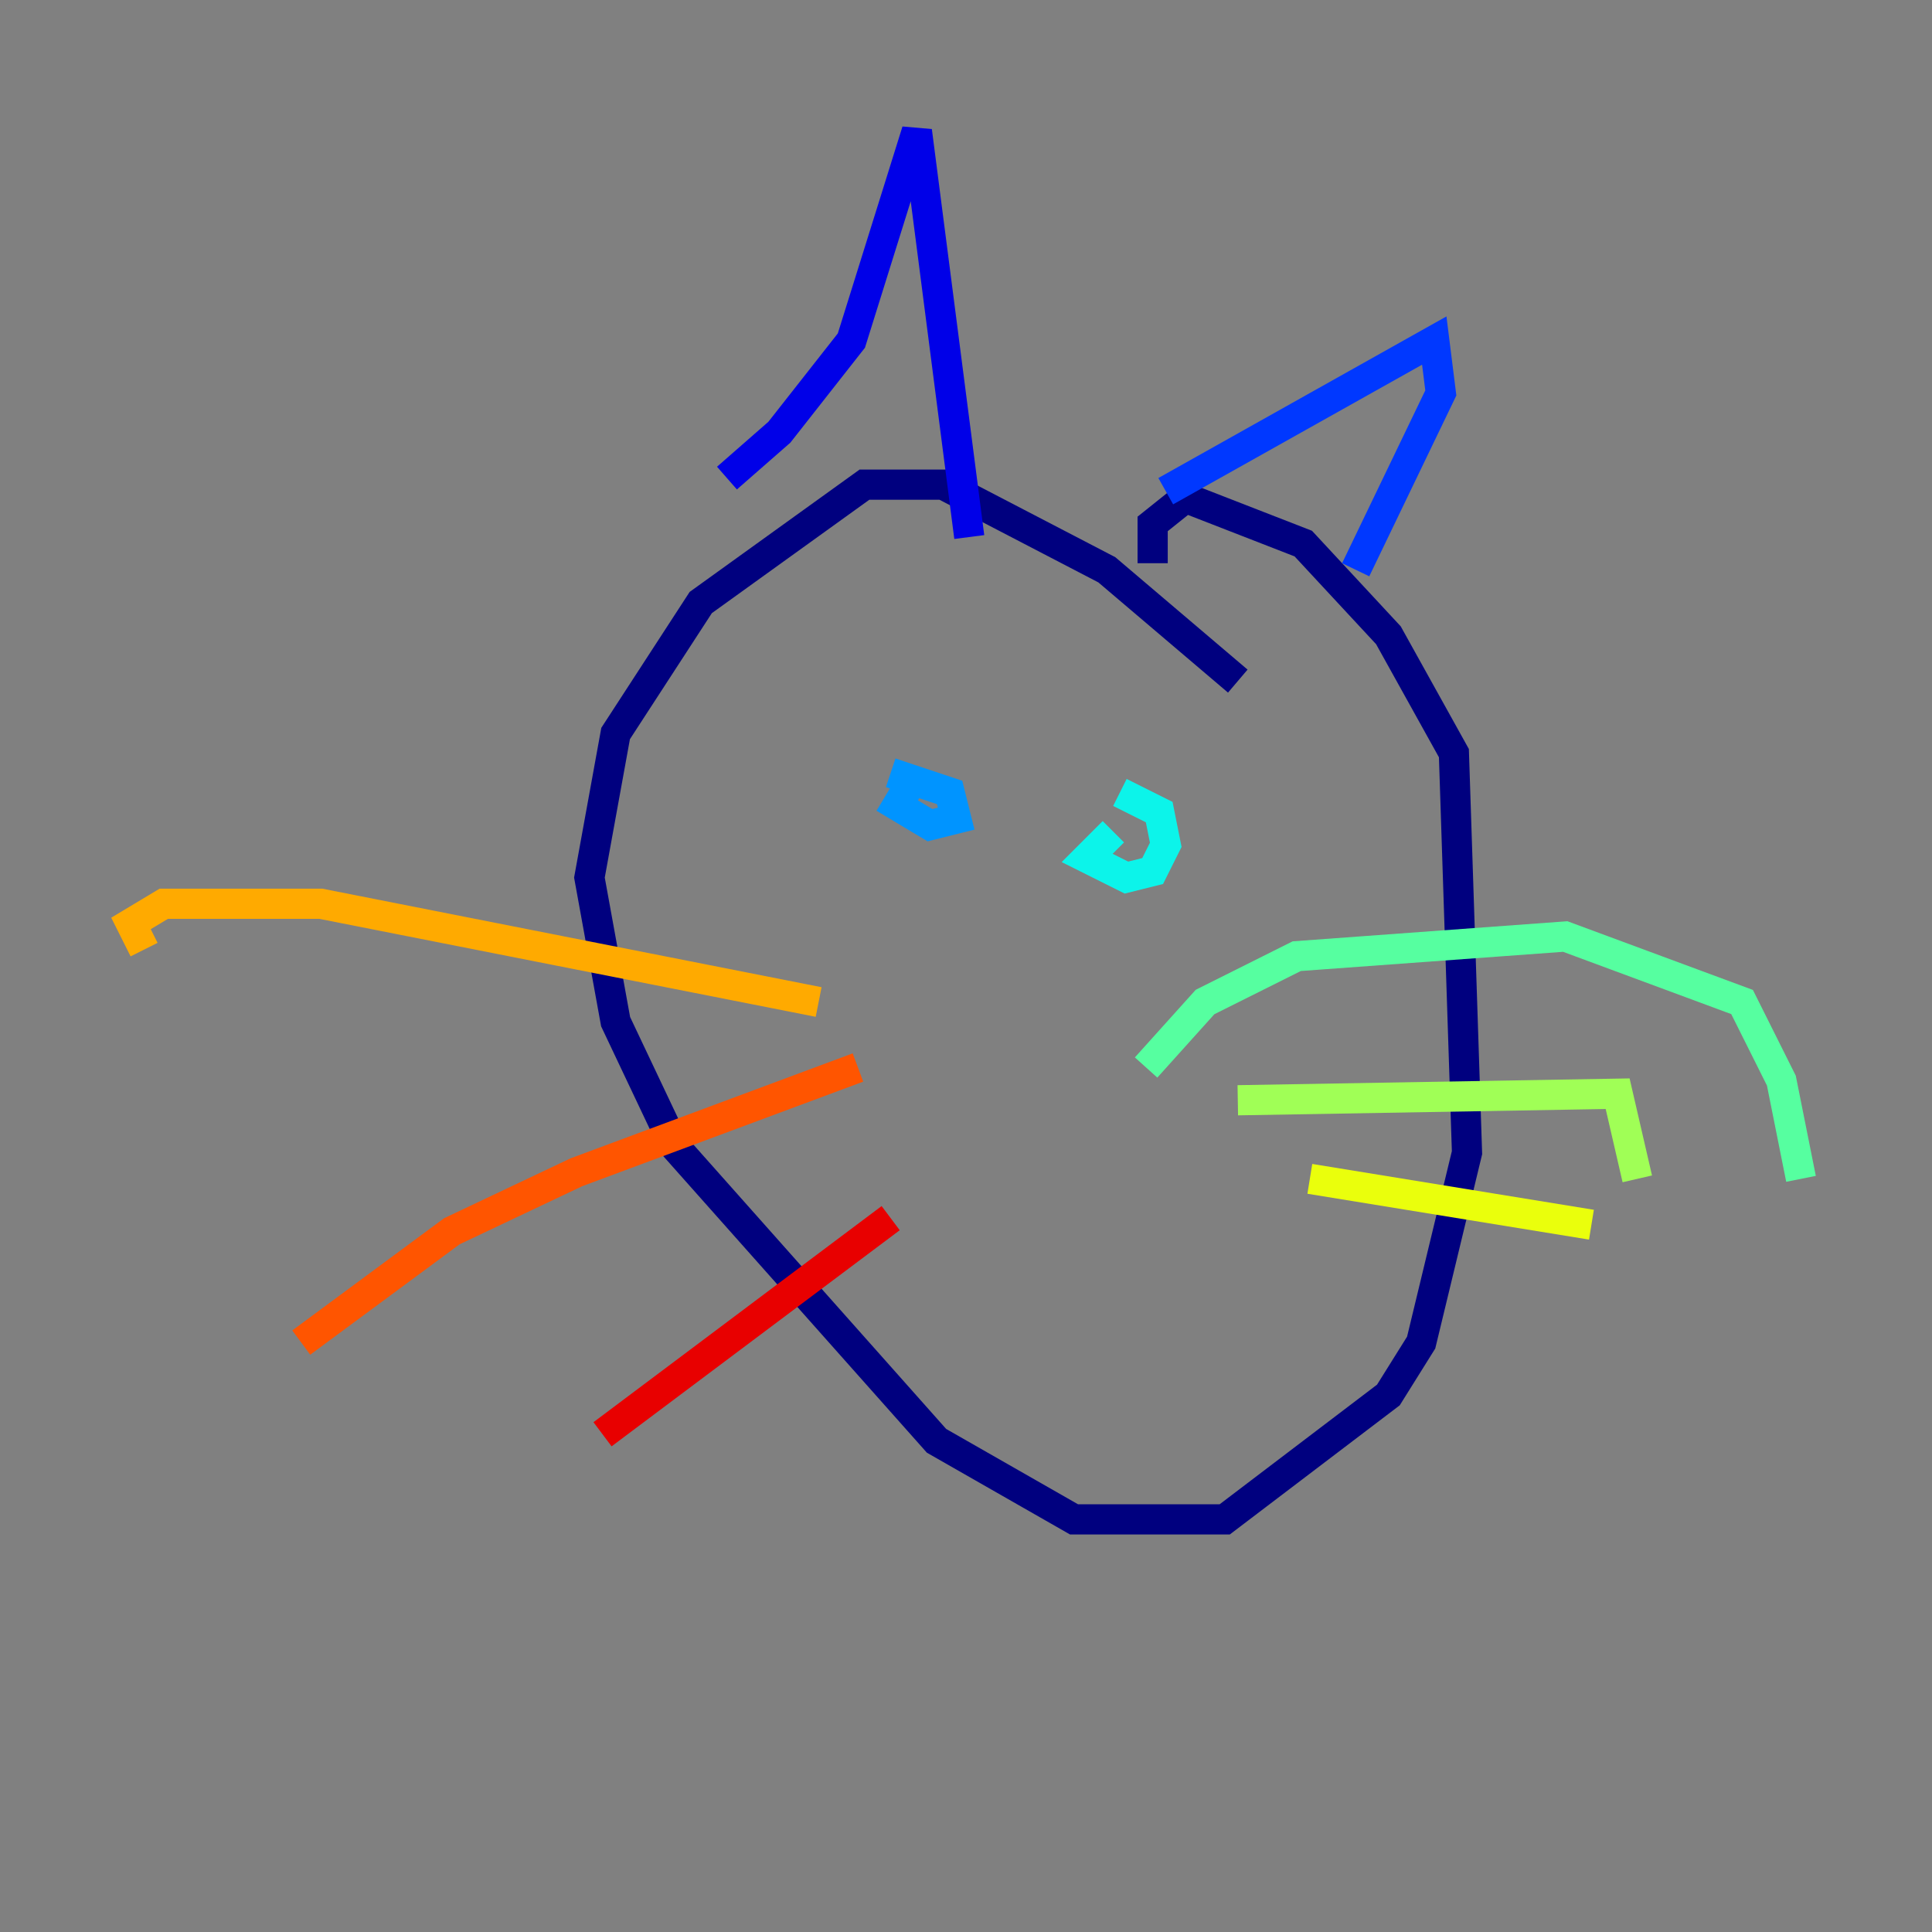 <?xml version="1.0" encoding="utf-8" ?>
<svg baseProfile="tiny" height="128" version="1.2" viewBox="0,0,128,128" width="128" xmlns="http://www.w3.org/2000/svg" xmlns:ev="http://www.w3.org/2001/xml-events" xmlns:xlink="http://www.w3.org/1999/xlink"><rect x="0" y="0" width="128" height="128" fill="#808080" stroke="none"/><defs /><polyline fill="none" points="82.007,45.125 73.329,37.749 62.481,32.108 57.275,32.108 46.427,39.919 40.786,48.597 39.051,58.142 40.786,67.688 44.691,75.932 62.047,95.458 71.159,100.664 81.139,100.664 91.986,92.42 94.156,88.949 97.193,76.366 96.325,49.898 91.986,42.088 86.346,36.014 78.536,32.976 76.366,34.712 76.366,37.315" stroke="#00007f" stroke-width="2" /><polyline fill="none" points="48.163,31.675 51.634,28.637 56.407,22.563 60.746,8.678 64.217,35.58" stroke="#0000e8" stroke-width="2" /><polyline fill="none" points="77.234,32.542 95.024,22.563 95.458,26.034 89.817,37.749" stroke="#0038ff" stroke-width="2" /><polyline fill="none" points="60.746,51.2 59.444,53.37 61.614,54.671 63.349,54.237 62.915,52.502 59.01,51.2" stroke="#0094ff" stroke-width="2" /><polyline fill="none" points="73.763,55.105 72.027,56.841 74.63,58.142 76.366,57.709 77.234,55.973 76.8,53.803 74.197,52.502" stroke="#0cf4ea" stroke-width="2" /><polyline fill="none" points="75.932,70.725 79.837,66.386 85.912,63.349 103.702,62.047 115.417,66.386 118.02,71.593 119.322,78.102" stroke="#56ffa0" stroke-width="2" /><polyline fill="none" points="82.007,72.895 107.173,72.461 108.475,78.102" stroke="#a0ff56" stroke-width="2" /><polyline fill="none" points="86.78,78.102 105.437,81.139" stroke="#eaff0c" stroke-width="2" /><polyline fill="none" points="54.237,66.386 21.261,59.878 10.848,59.878 8.678,61.18 9.546,62.915" stroke="#ffaa00" stroke-width="2" /><polyline fill="none" points="56.841,70.725 38.183,77.668 29.939,81.573 19.959,88.949" stroke="#ff5500" stroke-width="2" /><polyline fill="none" points="59.01,80.705 39.919,95.024" stroke="#e80000" stroke-width="2" /><polyline fill="none" points="64.651,70.725 64.651,70.725" stroke="#7f0000" stroke-width="2" /></svg>